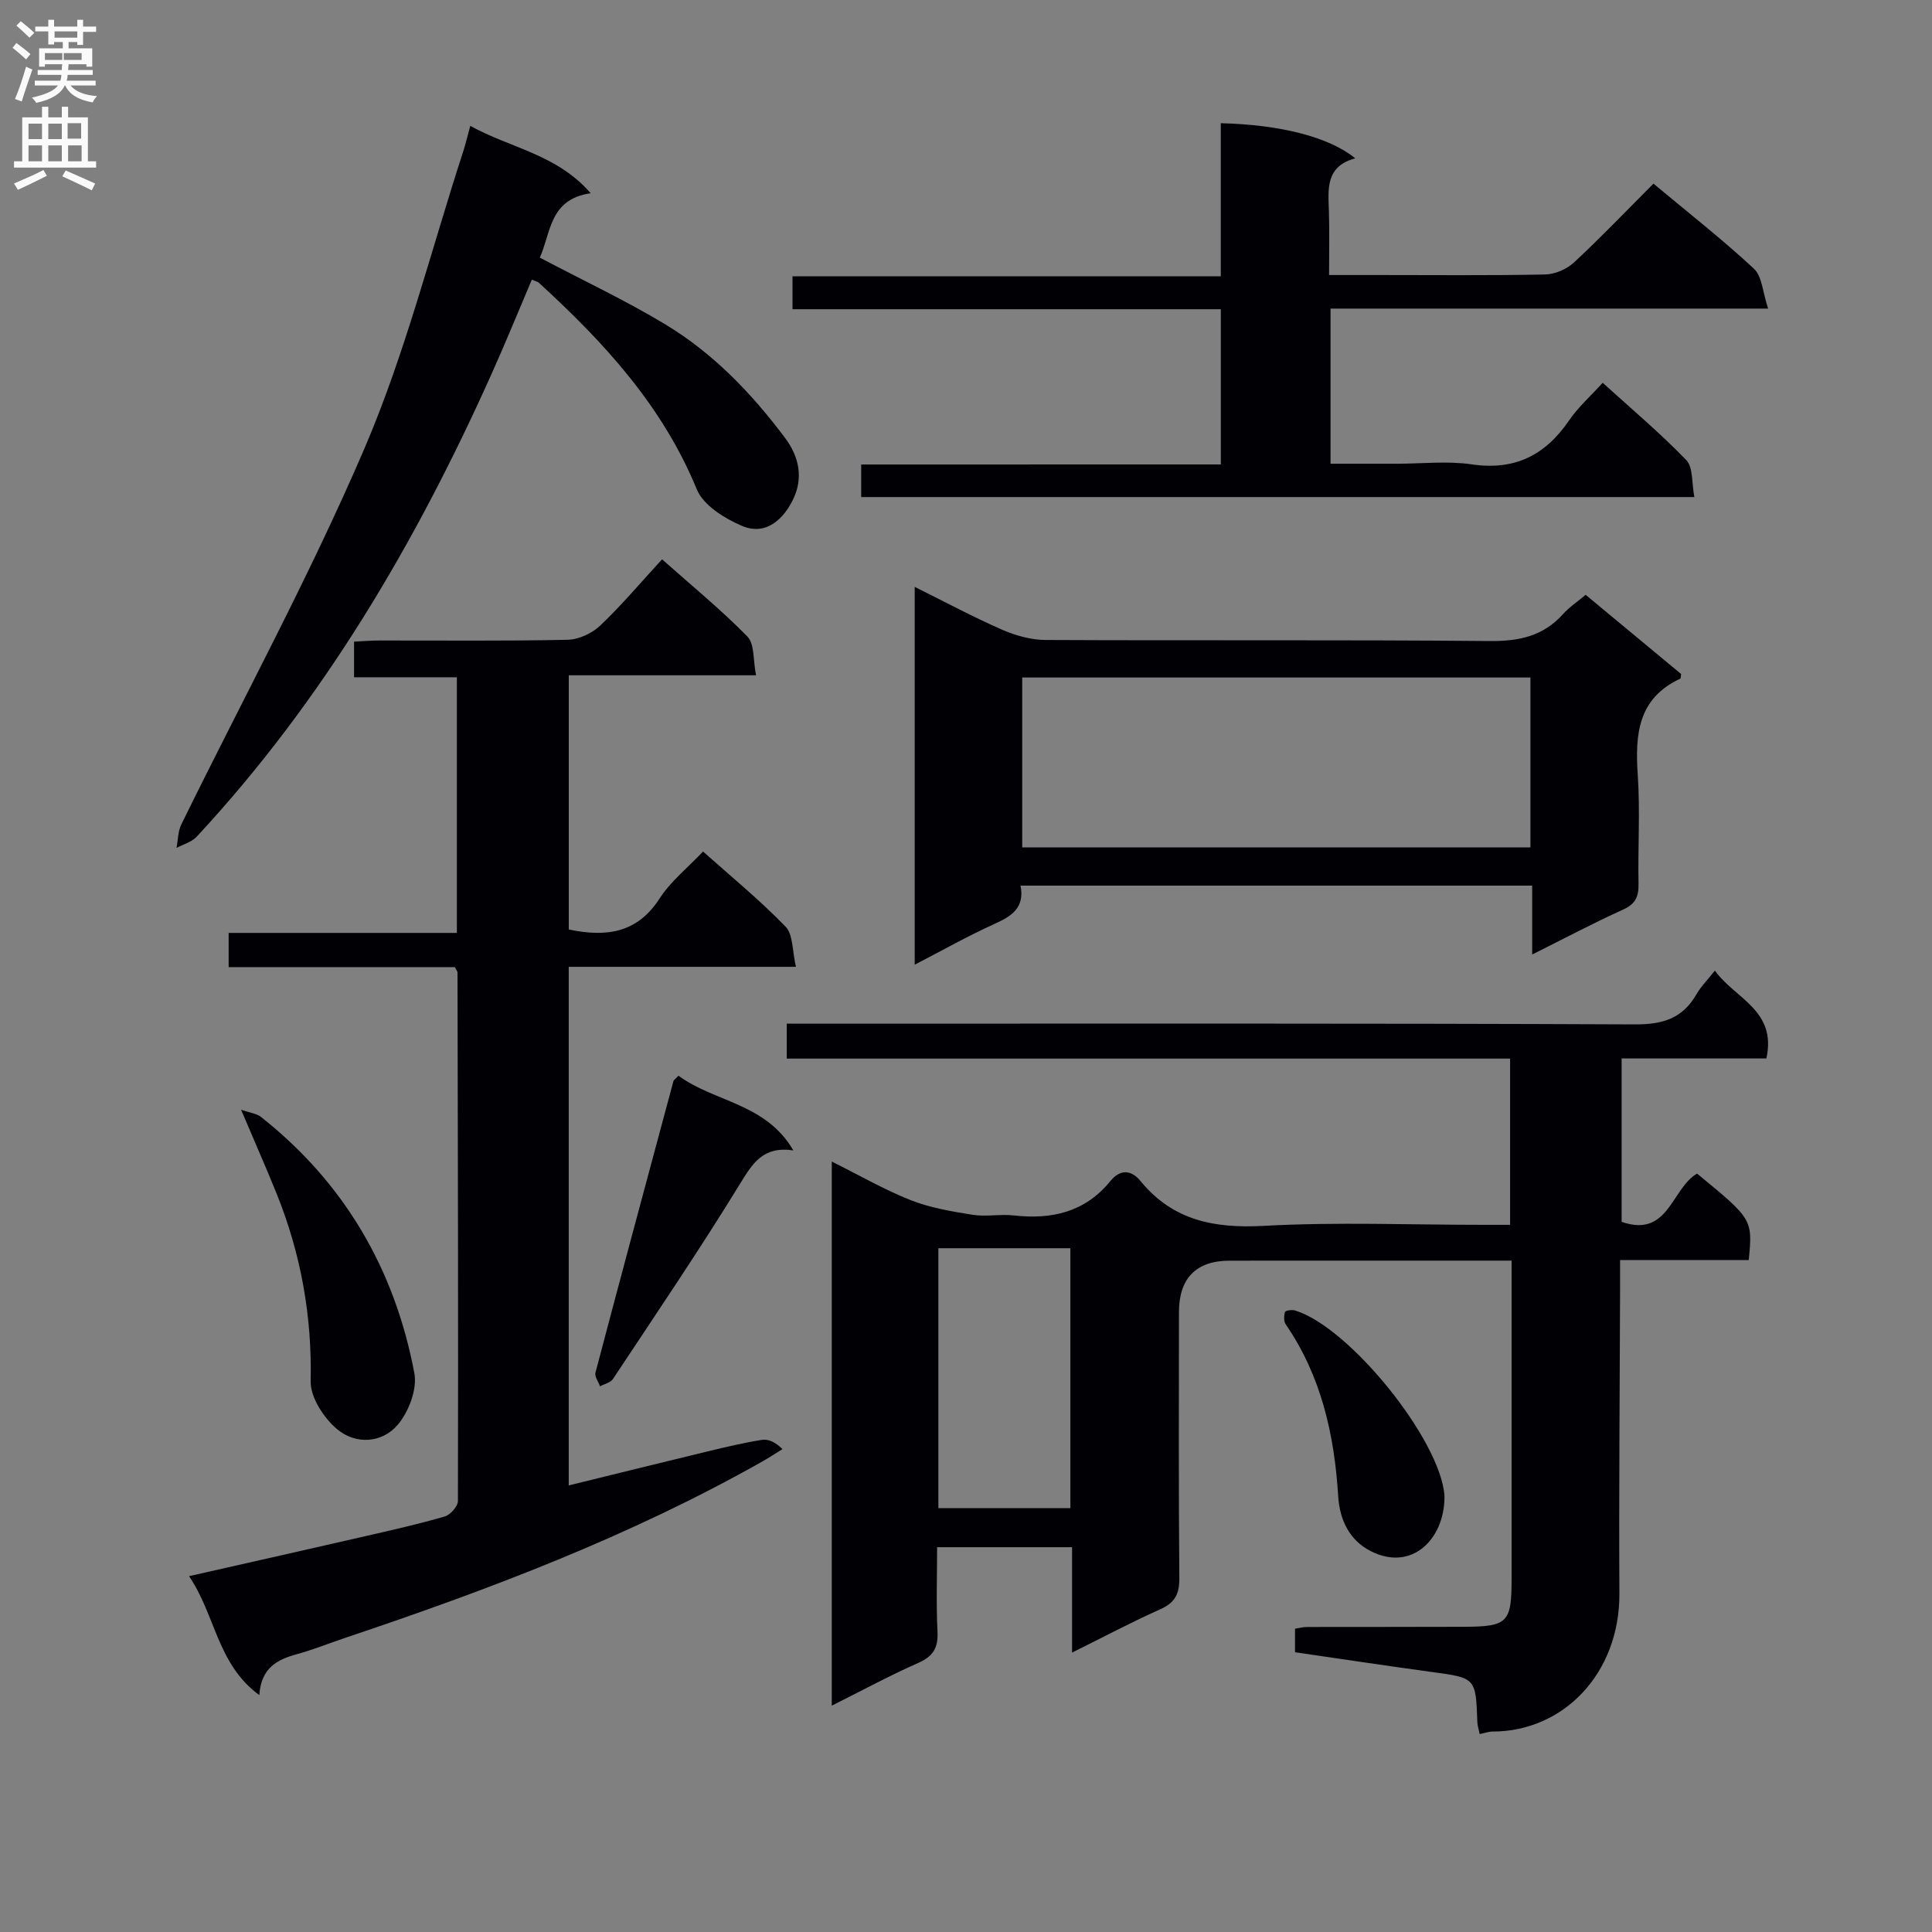 <svg enable-background="new 0 0 400 400" viewBox="0 0 400 400" xmlns="http://www.w3.org/2000/svg"><rect x="0" y="0" width="400" height="400" fill="#808080" stroke="none"/><g fill="#010105"><path d="m162.89 219.17c0-2.61 0-4.67 0-7.23h6.16c56.49 0 112.99-.1 169.48.15 5.79.03 9.86-1.27 12.73-6.28.89-1.55 2.21-2.86 3.79-4.86 4.16 5.83 12.86 8.18 10.66 18.19-9.87 0-19.77 0-29.97 0v33.83c9.74 3.4 10.32-6.95 15.62-9.99 11.51 9.46 11.51 9.46 10.7 17.91-8.64 0-17.37 0-26.64 0v6.48c-.06 20.83-.26 41.66-.14 62.48.1 16.71-11.68 28.66-26.27 28.65-.8 0-1.6.3-2.66.52-.19-.94-.45-1.7-.48-2.47-.33-9.21-.32-9.15-9.54-10.4-9.35-1.27-18.68-2.69-28.21-4.07 0-1.79 0-3.22 0-4.87.85-.13 1.64-.36 2.44-.36 10.83-.03 21.66.01 32.5-.04 9.14-.04 9.9-.85 9.9-10.02 0-21.65 0-43.31 0-65.79-1.78 0-3.35 0-4.93 0-17.83 0-35.66-.01-53.49.01-6.9.01-10.45 3.65-10.45 10.67 0 18.33-.09 36.66.08 54.99.03 3.28-.85 5.13-3.92 6.5-6 2.68-11.82 5.78-18.29 8.98 0-7.64 0-14.56 0-21.82-9.28 0-18.21 0-27.94 0 0 5.73-.21 11.65.08 17.56.16 3.35-.97 5.07-4.03 6.42-5.9 2.61-11.58 5.69-17.86 8.83 0-37.66 0-74.78 0-112.65 5.75 2.86 10.9 5.84 16.37 8 4.04 1.59 8.47 2.33 12.8 3.02 2.76.44 5.68-.18 8.48.13 7.89.89 14.78-.66 20.04-7.12 1.99-2.44 4.27-2.4 6.24.01 6.7 8.18 15.29 9.83 25.52 9.27 15.12-.83 30.32-.21 45.48-.21h5.51c0-11.73 0-22.8 0-34.42-50.03 0-99.77 0-149.76 0zm31.39 39.26v53.82h27.33c0-18.09 0-35.83 0-53.82-9.22 0-18.13 0-27.33 0z"/><path d="m94.16 200.23c-15.49 0-30.95 0-46.82 0 0-2.35 0-4.42 0-7.08h47.25c0-17.83 0-35.08 0-52.93-6.9 0-13.95 0-21.29 0 0-2.67 0-4.74 0-7.38 1.73-.08 3.48-.23 5.24-.23 13-.02 25.99.13 38.98-.15 2.31-.05 5.07-1.34 6.77-2.96 4.43-4.21 8.38-8.92 12.78-13.7 6.2 5.51 12.25 10.45 17.68 16 1.5 1.54 1.15 4.88 1.78 8.01-13.27 0-25.85 0-38.77 0v52.63c7.77 1.63 14.17.77 18.81-6.43 2.3-3.56 5.81-6.35 8.99-9.71 5.84 5.21 11.78 10.07 17.08 15.55 1.59 1.64 1.37 5.02 2.15 8.32-16.26 0-31.5 0-47.04 0v107.37c9.91-2.43 19.34-4.77 28.78-7.05 3.71-.89 7.43-1.78 11.2-2.38 1.33-.21 2.79.43 4.27 1.91-1.35.84-2.68 1.72-4.06 2.5-27.45 15.54-56.79 26.63-86.59 36.62-3.3 1.11-6.54 2.43-9.89 3.34-4.08 1.12-7.4 2.83-7.77 8.47-8.74-6.38-9.05-16.55-14.55-24.62 12.89-2.92 24.96-5.63 37.02-8.4 5.34-1.23 10.69-2.43 15.94-3.97 1.16-.34 2.7-2.1 2.71-3.21.08-36.48-.01-72.96-.09-109.44 0-.17-.14-.31-.56-1.08z"/><path d="m252.76 96.16c0-11.13 0-21.39 0-32.14-29.63 0-59.03 0-88.68 0 0-2.42 0-4.36 0-6.82h88.67c0-10.89 0-21.29 0-31.69 12.32.29 22.45 2.86 27.84 7.27-6.25 1.68-5.59 6.45-5.45 11.09.13 4.13.03 8.26.03 13.07h10.24c11.49 0 22.99.12 34.48-.11 2.04-.04 4.48-1.09 5.99-2.49 5.6-5.2 10.88-10.74 16.45-16.32 7.16 5.98 14.24 11.52 20.8 17.61 1.7 1.58 1.81 4.87 2.94 8.26-30.9 0-60.6 0-90.6 0v32.12h13.76c5.16 0 10.42-.61 15.47.13 8.93 1.32 15.25-1.9 20.18-9.12 1.85-2.71 4.38-4.95 6.94-7.77 5.93 5.39 11.91 10.41 17.3 16 1.46 1.52 1.11 4.77 1.68 7.66-57.98 0-115.06 0-172.5 0 0-2.09 0-4.15 0-6.74 24.62-.01 49.35-.01 74.46-.01z"/><path d="m211.29 183.36c.91 4.62-1.89 6.35-5.46 7.96-5.42 2.44-10.61 5.39-16.45 8.41 0-26.26 0-51.88 0-78.22 6.29 3.12 12.1 6.24 18.11 8.87 2.79 1.22 5.99 2.11 9.01 2.12 30.65.15 61.3-.06 91.95.22 6.06.06 11.04-1.01 15.15-5.57 1.31-1.46 3.01-2.58 4.69-4 6.78 5.62 13.37 11.09 19.77 16.4-.11.65-.08.91-.16.95-8.8 4.08-9.39 11.55-8.82 19.95.51 7.46.01 14.99.16 22.48.05 2.62-.56 4.2-3.17 5.38-6.16 2.78-12.13 5.96-18.85 9.31 0-5.12 0-9.51 0-14.26-35.5 0-70.53 0-105.93 0zm105.57-43.09c-35.38 0-70.27 0-105.22 0v35.17h105.22c0-11.84 0-23.29 0-35.17z"/><path d="m111.76 53.34c9.03 4.76 17.74 8.85 25.94 13.79 9.93 5.98 17.88 14.25 24.84 23.54 3.03 4.04 3.69 8.38 1.76 12.52-1.92 4.11-5.6 7.84-10.65 5.7-3.62-1.53-8.03-4.27-9.39-7.58-7.1-17.32-19.27-30.49-32.73-42.8-.23-.21-.6-.26-1.42-.61-2.76 6.49-5.43 13.04-8.32 19.48-15.66 34.94-34.86 67.64-61.07 95.85-1.03 1.11-2.76 1.56-4.17 2.32.31-1.62.28-3.41.98-4.84 12.71-25.93 26.56-51.37 37.93-77.87 8.46-19.74 13.73-40.85 20.4-61.35.51-1.57.89-3.19 1.51-5.43 8.21 4.58 17.9 5.84 24.93 13.95-8.61 1.23-8.21 8.2-10.54 13.33z"/><path d="m49.91 229.75c1.88.66 3.22.79 4.11 1.49 17.3 13.66 27.73 31.6 31.77 53.08.62 3.3-1.17 7.99-3.45 10.67-3.29 3.86-8.76 4.12-12.59.87-2.74-2.32-5.51-6.57-5.43-9.91.29-13.51-2.03-26.36-7.04-38.8-2.17-5.37-4.51-10.66-7.37-17.4z"/><path d="m140.47 222.71c7.41 5.48 18.07 5.65 23.78 15.47-6.27-.93-8.42 2.66-11.04 6.92-8.4 13.7-17.43 27-26.31 40.41-.5.76-1.76 1.02-2.67 1.51-.34-.95-1.16-2.02-.95-2.82 5.32-20.16 10.74-40.28 16.16-60.41.05-.14.23-.24 1.03-1.08z"/><path d="m299.06 310.15c-.1 8.52-6.76 15.33-15.29 10.98-4.43-2.26-6.42-6.54-6.71-11.34-.79-12.76-3.5-24.87-10.87-35.61-.43-.62-.38-1.78-.14-2.56.09-.3 1.43-.49 2.07-.3 11.29 3.43 30.12 26.81 30.94 38.34.01.16 0 .32 0 .49z"/></g><path d="m2.6 9.9.8-1c.9.7 1.9 1.4 2.9 2.3l-.9 1.1c-1.1-1-2-1.8-2.8-2.4zm.5 10.6c.9-2.1 1.6-4.3 2.3-6.7.4.2.8.4 1.3.6-.7 2.1-1.5 4.3-2.2 6.6zm.3-15.2.9-.9c1 .8 2 1.6 2.8 2.4l-1 1c-.9-.9-1.8-1.7-2.7-2.5zm12.6-1.2h1.2v1.4h2.7v1.1h-2.7v2.7h-1.2v-.6h-1.8v1.3h4.9v3.8h-1.2v-.5h-3.7c0 .4-.1.9-.1 1.2h5.1v1h-5.2c0 .5-.1.9-.2 1.2h6v1h-5.2c1.1 1.3 2.9 2 5.5 2.2-.4.4-.7.8-.9 1.3-2.9-.5-4.8-1.6-5.7-3.5h-.1c-.8 1.7-2.7 2.9-5.9 3.6-.2-.4-.6-.8-.9-1.1 2.8-.6 4.6-1.4 5.4-2.5h-4.8v-1h5.3c.1-.3.2-.7.2-1.2h-4.9v-1h5c0-.4 0-.8.1-1.2h-3.6v.5h-1.2v-3.8h4.9v-1.3h-1.8v.5h-1.2v-2.7h-2.7v-1h2.7v-1.4h1.2v1.4h4.8zm-6.7 8.3h3.6c0-.4 0-.9 0-1.4h-3.6zm1.9-4.6h4.8v-1.3h-4.7v1.3zm6.7 3.2h-4.7v1.4h3.7v-1.4z" fill="#fbfafa"/><path d="m8.7 22.1h1.3v2.2h2.8v-2.2h1.3v2.2h4.1v9.1h1.7v1.3h-17v-1.3h1.7v-9.1h4.1zm.3 13.1.7 1.2c-1.8.9-3.8 1.9-6 2.9-.2-.4-.5-.8-.8-1.3 2.3-1 4.4-1.9 6.1-2.8zm-3.1-6.4h2.8v-3.2h-2.8zm0 4.6h2.8v-3.3h-2.8zm4.1-4.6h2.8v-3.2h-2.8zm0 4.6h2.8v-3.3h-2.8zm3.6 1.9c2.1.9 4.1 1.8 6.1 2.7l-.7 1.4c-2.2-1.1-4.2-2-6.1-2.9zm3.2-9.8h-2.8v3.2h2.8v-3.1zm-2.7 7.9h2.8v-3.3h-2.8z" fill="#fbfafa"/></svg>